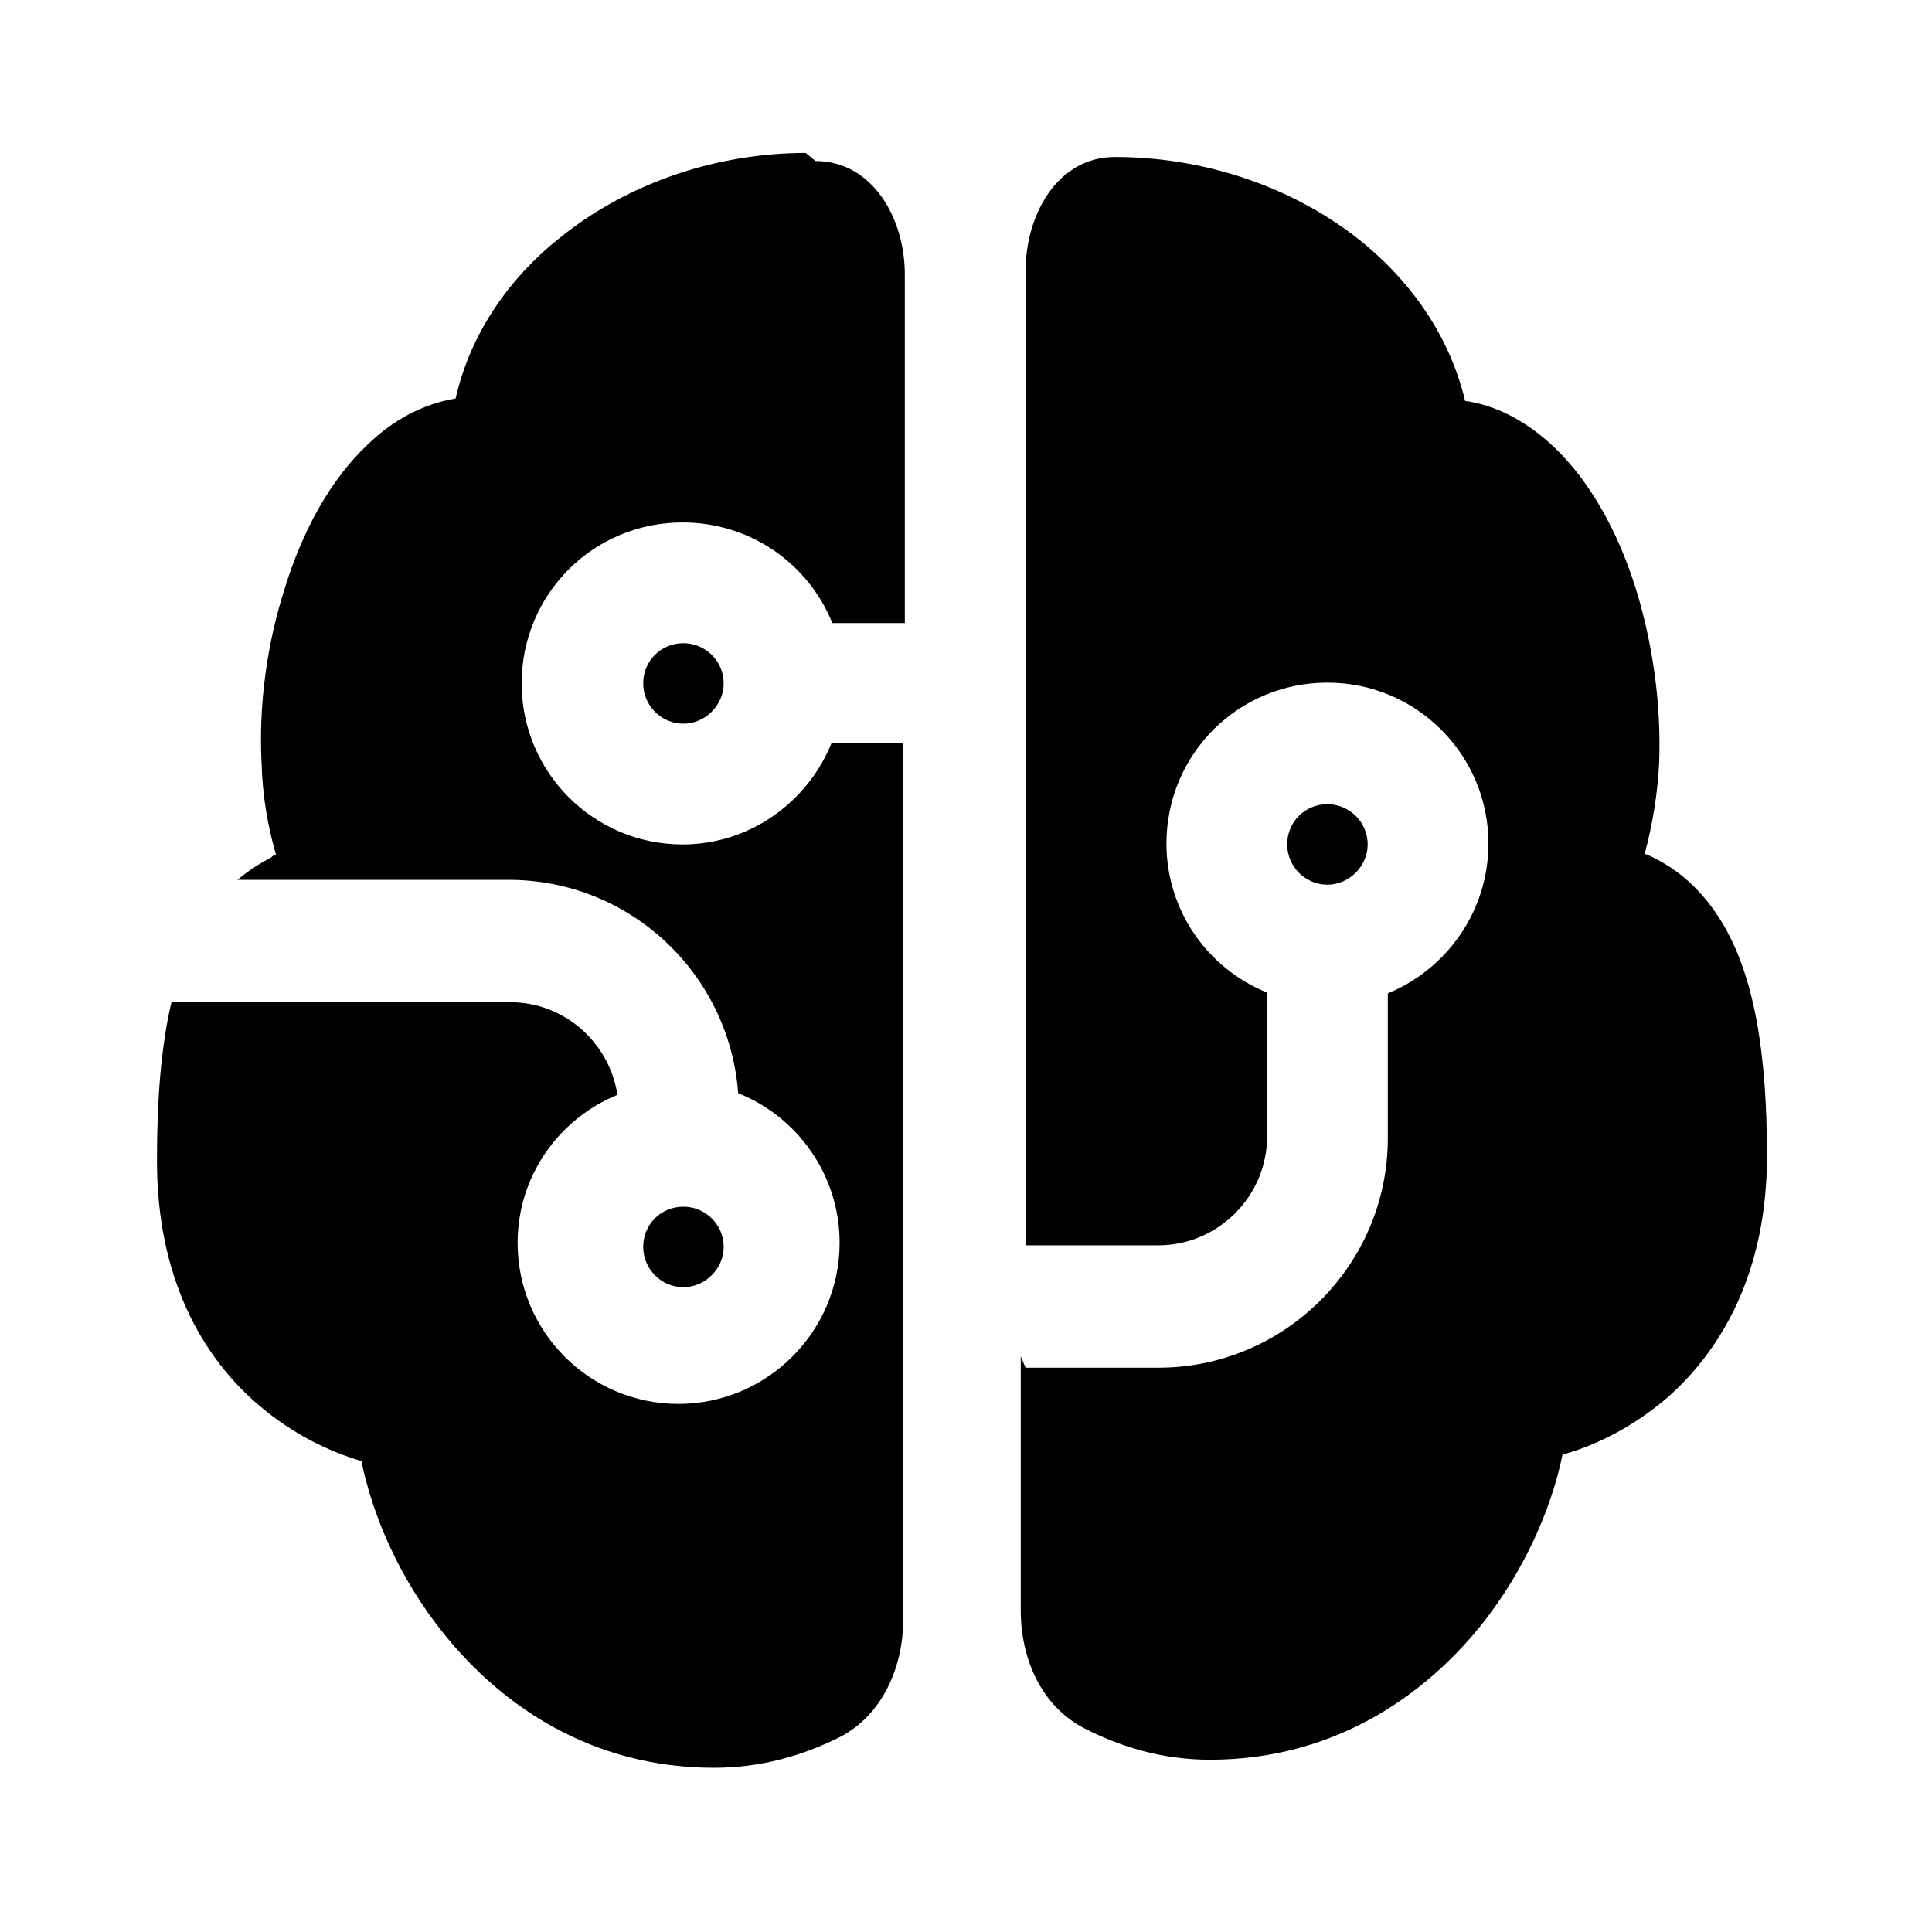 <svg viewBox="0 0 24 24" xmlns="http://www.w3.org/2000/svg"><path fill="currentColor" d="M10.13 2c.7 0 1.11.7 1.11 1.41v4.33h-.9c-.3-.74-1.02-1.25-1.86-1.25 -1.11 0-2 .89-2 2 0 1.1.89 2 2 2 .83 0 1.55-.52 1.85-1.26h.89v10.89c0 .59-.26 1.189-.79 1.46 -.46.23-.98.38-1.56.38 -1.52 0-2.64-.77-3.36-1.67 -.54-.67-.88-1.45-1.02-2.14 -.41-.12-.86-.34-1.27-.69 -.72-.61-1.27-1.6-1.27-3.04 0-.76.05-1.42.18-1.97h4.21c.67 0 1.23.5 1.33 1.15 -.73.3-1.24 1.01-1.24 1.84 0 1.1.89 2 2 2 1.1 0 2-.9 2-2 0-.85-.53-1.57-1.26-1.86 -.11-1.48-1.34-2.65-2.85-2.65H2.95c.13-.11.27-.2.42-.28 .02-.02.04-.03.06-.03 -.11-.37-.17-.76-.18-1.13 -.04-.74.07-1.51.29-2.19 .21-.68.55-1.33 1.03-1.78 .3-.29.67-.5 1.09-.57 .19-.84.7-1.54 1.35-2.04 .83-.65 1.91-1.01 3-1.01Zm2.61 14.99h1.65c1.57 0 2.85-1.28 2.85-2.85v-1.8c.73-.3 1.25-1.02 1.25-1.86 0-1.11-.9-2-2-2 -1.11 0-2 .89-2 2 0 .83.51 1.55 1.25 1.85v1.79c0 .74-.61 1.35-1.35 1.35h-1.65v-7c0-.01 0-.01 0-.01 0-.01 0-.01 0-.01V3.37c0-.71.4-1.42 1.11-1.42 1.08 0 2.16.35 3 1 .64.5 1.15 1.19 1.35 2.03 .42.06.79.28 1.09.56 .48.45.82 1.1 1.03 1.77 .21.68.32 1.44.29 2.18 -.02.37-.08.75-.18 1.12 .02 0 .04.01.06.02 .37.17.66.44.89.81 .42.68.57 1.67.57 2.92 0 1.44-.56 2.42-1.27 3.03 -.42.35-.87.57-1.27.68 -.14.69-.49 1.47-1.02 2.13 -.73.9-1.85 1.66-3.36 1.66 -.59 0-1.11-.16-1.56-.39 -.54-.28-.79-.87-.79-1.47v-3.15Zm-4.75-8.5c0-.28.22-.5.5-.5 .27 0 .5.22.5.5 0 .27-.23.5-.5.5 -.28 0-.5-.23-.5-.5Zm.5 6.5c-.28 0-.5.22-.5.5 0 .27.22.5.5.5 .27 0 .5-.23.5-.5 0-.28-.23-.5-.5-.5Zm7.5-4.5c0 .27.22.5.5.5 .27 0 .5-.23.5-.5 0-.28-.23-.5-.5-.5 -.28 0-.5.22-.5.5Z"/></svg>